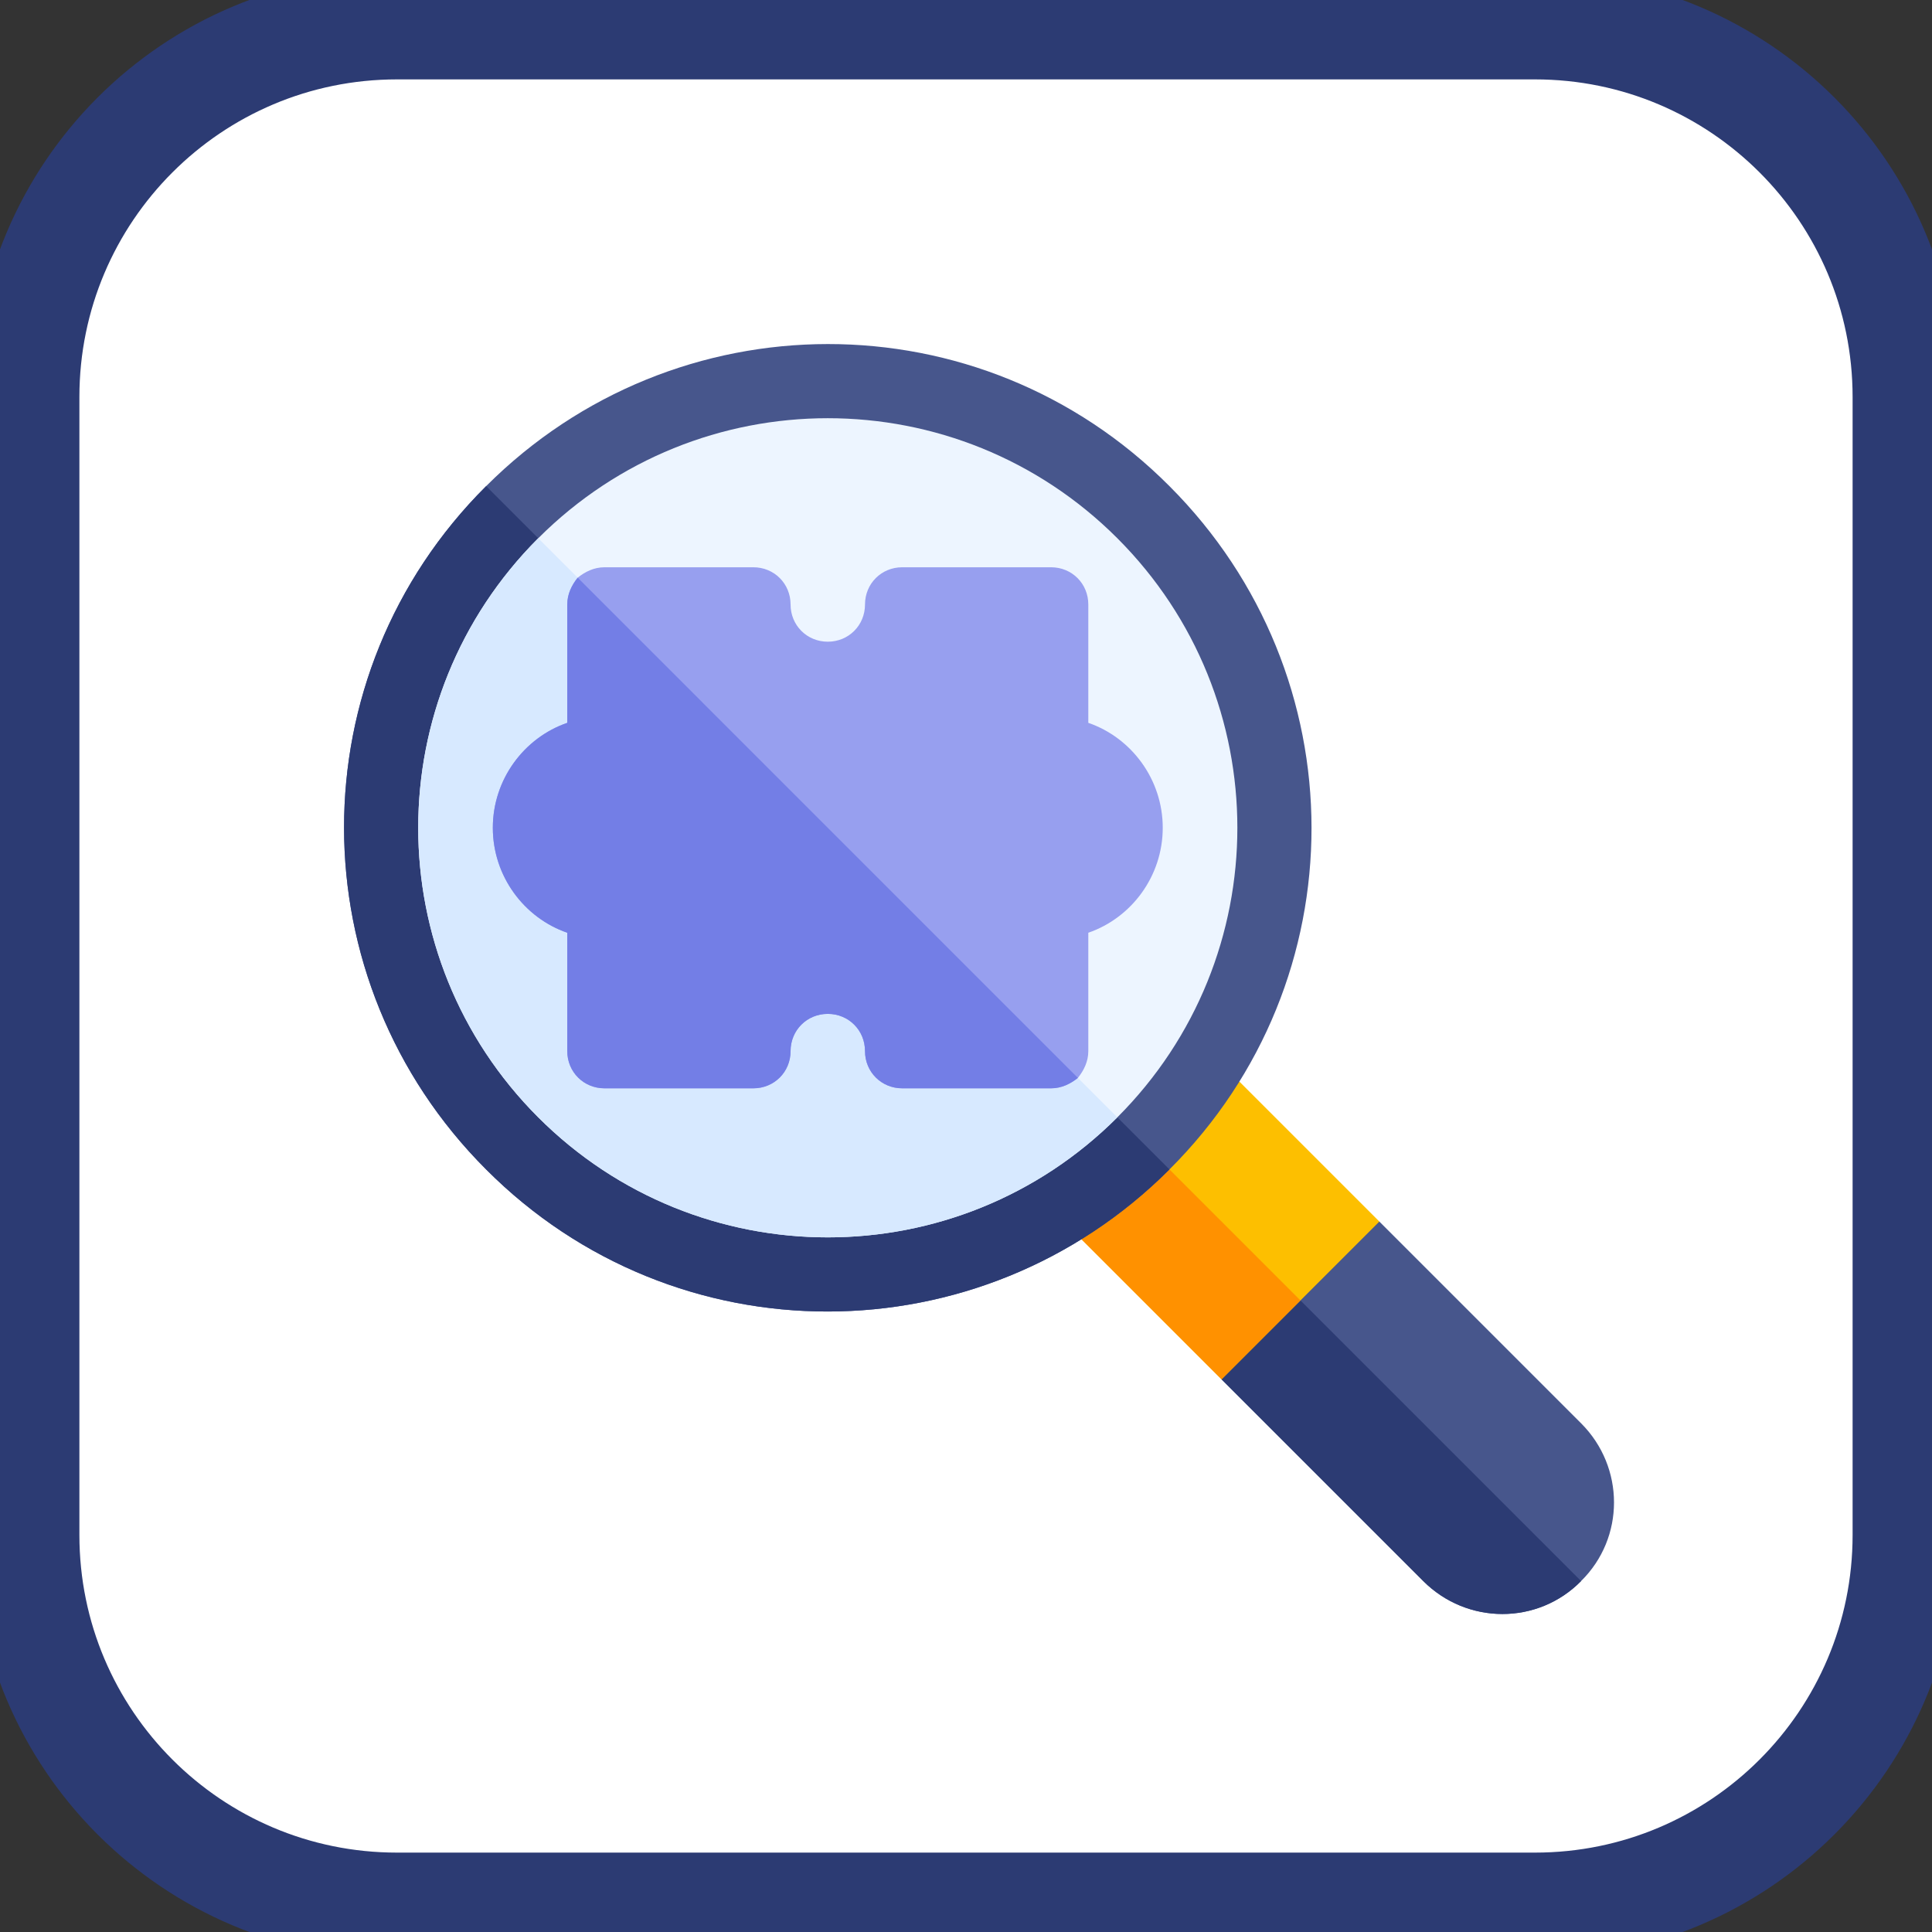 <svg width="400" height="400" viewBox="0 0 400 400" fill="none" xmlns="http://www.w3.org/2000/svg">
<rect x="0" y="0" width="400" height="400" fill="#333333" stroke="none"/>
<g clip-path="url(#clip0_102_1322)">
<path d="M317.807 5.479H82.191C39.824 5.479 5.479 39.825 5.479 82.192V317.808C5.479 360.175 39.824 394.521 82.191 394.521H317.807C360.174 394.521 394.52 360.175 394.52 317.808V82.192C394.52 39.825 360.174 5.479 317.807 5.479Z" fill="white" stroke="#2C3B73" stroke-width="21.918"/>
<path d="M327.344 327.344C318.405 336.437 303.765 336.437 294.672 327.344L252.908 285.58L253.833 253.833L285.579 252.909L327.344 294.673C336.437 303.765 336.437 318.405 327.344 327.344Z" fill="#47568C"/>
<path d="M327.344 327.344C318.405 336.437 303.765 336.437 294.672 327.344L252.908 285.58L253.833 253.833L327.344 327.344Z" fill="#2C3B73"/>
<path d="M285.58 252.909L252.909 285.58L219.468 252.139C216.539 249.21 216.539 244.279 219.468 241.351L241.351 219.468C244.279 216.54 249.21 216.54 252.138 219.468L285.58 252.909Z" fill="#FDBF00"/>
<path d="M269.244 269.244L252.909 285.58L219.468 252.139C216.539 249.21 216.539 244.279 219.468 241.351L230.41 230.409L269.244 269.244Z" fill="#FF9100"/>
<path d="M242.122 100.648C202.977 61.35 139.793 61.505 100.648 100.648C61.35 139.793 61.505 202.977 100.648 242.121C139.792 281.419 202.977 281.265 242.122 242.121C281.419 202.978 281.265 139.793 242.122 100.648Z" fill="#47568C"/>
<path d="M242.122 242.121C202.977 281.265 139.793 281.419 100.648 242.121C61.505 202.978 61.35 139.793 100.648 100.648L242.122 242.121Z" fill="#2C3B73"/>
<path d="M231.333 231.334C198.199 264.467 144.57 264.467 111.436 231.334C78.303 198.2 78.303 144.57 111.436 111.436C144.57 78.302 198.199 78.302 231.333 111.436C264.467 144.57 264.467 198.2 231.333 231.334Z" fill="#EDF5FF"/>
<path d="M231.333 231.334C198.199 264.467 144.57 264.467 111.436 231.334C78.303 198.2 78.303 144.57 111.436 111.436L231.333 231.334Z" fill="#D7E9FF"/>
<path d="M225.323 149.655V125.152C225.323 120.837 221.933 117.447 217.617 117.447H186.795C182.48 117.447 179.09 120.837 179.09 125.152C179.09 129.467 175.7 132.858 171.384 132.858C167.069 132.858 163.679 129.467 163.679 125.152C163.679 120.837 160.289 117.447 155.974 117.447H125.152C122.994 117.447 121.145 118.371 119.604 119.604C118.37 121.145 117.446 122.994 117.446 125.152V149.655C108.507 152.737 102.035 161.367 102.035 171.385C102.035 181.402 108.507 190.032 117.446 193.114V217.618C117.446 221.933 120.836 225.323 125.152 225.323H155.974C160.289 225.323 163.679 221.933 163.679 217.618C163.679 213.302 167.069 209.913 171.384 209.913C175.7 209.913 179.09 213.302 179.09 217.618C179.09 221.933 182.48 225.323 186.795 225.323H217.617C219.775 225.323 221.624 224.399 223.165 223.166C224.399 221.625 225.323 219.776 225.323 217.618V193.114C234.262 190.032 240.734 181.402 240.734 171.385C240.734 161.367 234.261 152.737 225.323 149.655Z" fill="#979FEF"/>
<path d="M119.604 119.604L223.165 223.166C221.625 224.399 219.775 225.323 217.617 225.323H186.795C182.48 225.323 179.09 221.932 179.09 217.618C179.09 213.302 175.7 209.912 171.384 209.912C167.069 209.912 163.679 213.302 163.679 217.618C163.679 221.932 160.289 225.323 155.974 225.323H125.152C120.836 225.323 117.446 221.932 117.446 217.618V193.114C108.507 190.031 102.035 181.401 102.035 171.385C102.035 161.367 108.507 152.737 117.446 149.655V125.152C117.447 122.995 118.371 121.145 119.604 119.604Z" fill="#737EE6"/>
</g>
<defs>
<clipPath id="clip0_102_1322">
<rect width="400" height="400" fill="white"/>
</clipPath>
</defs>
</svg>
